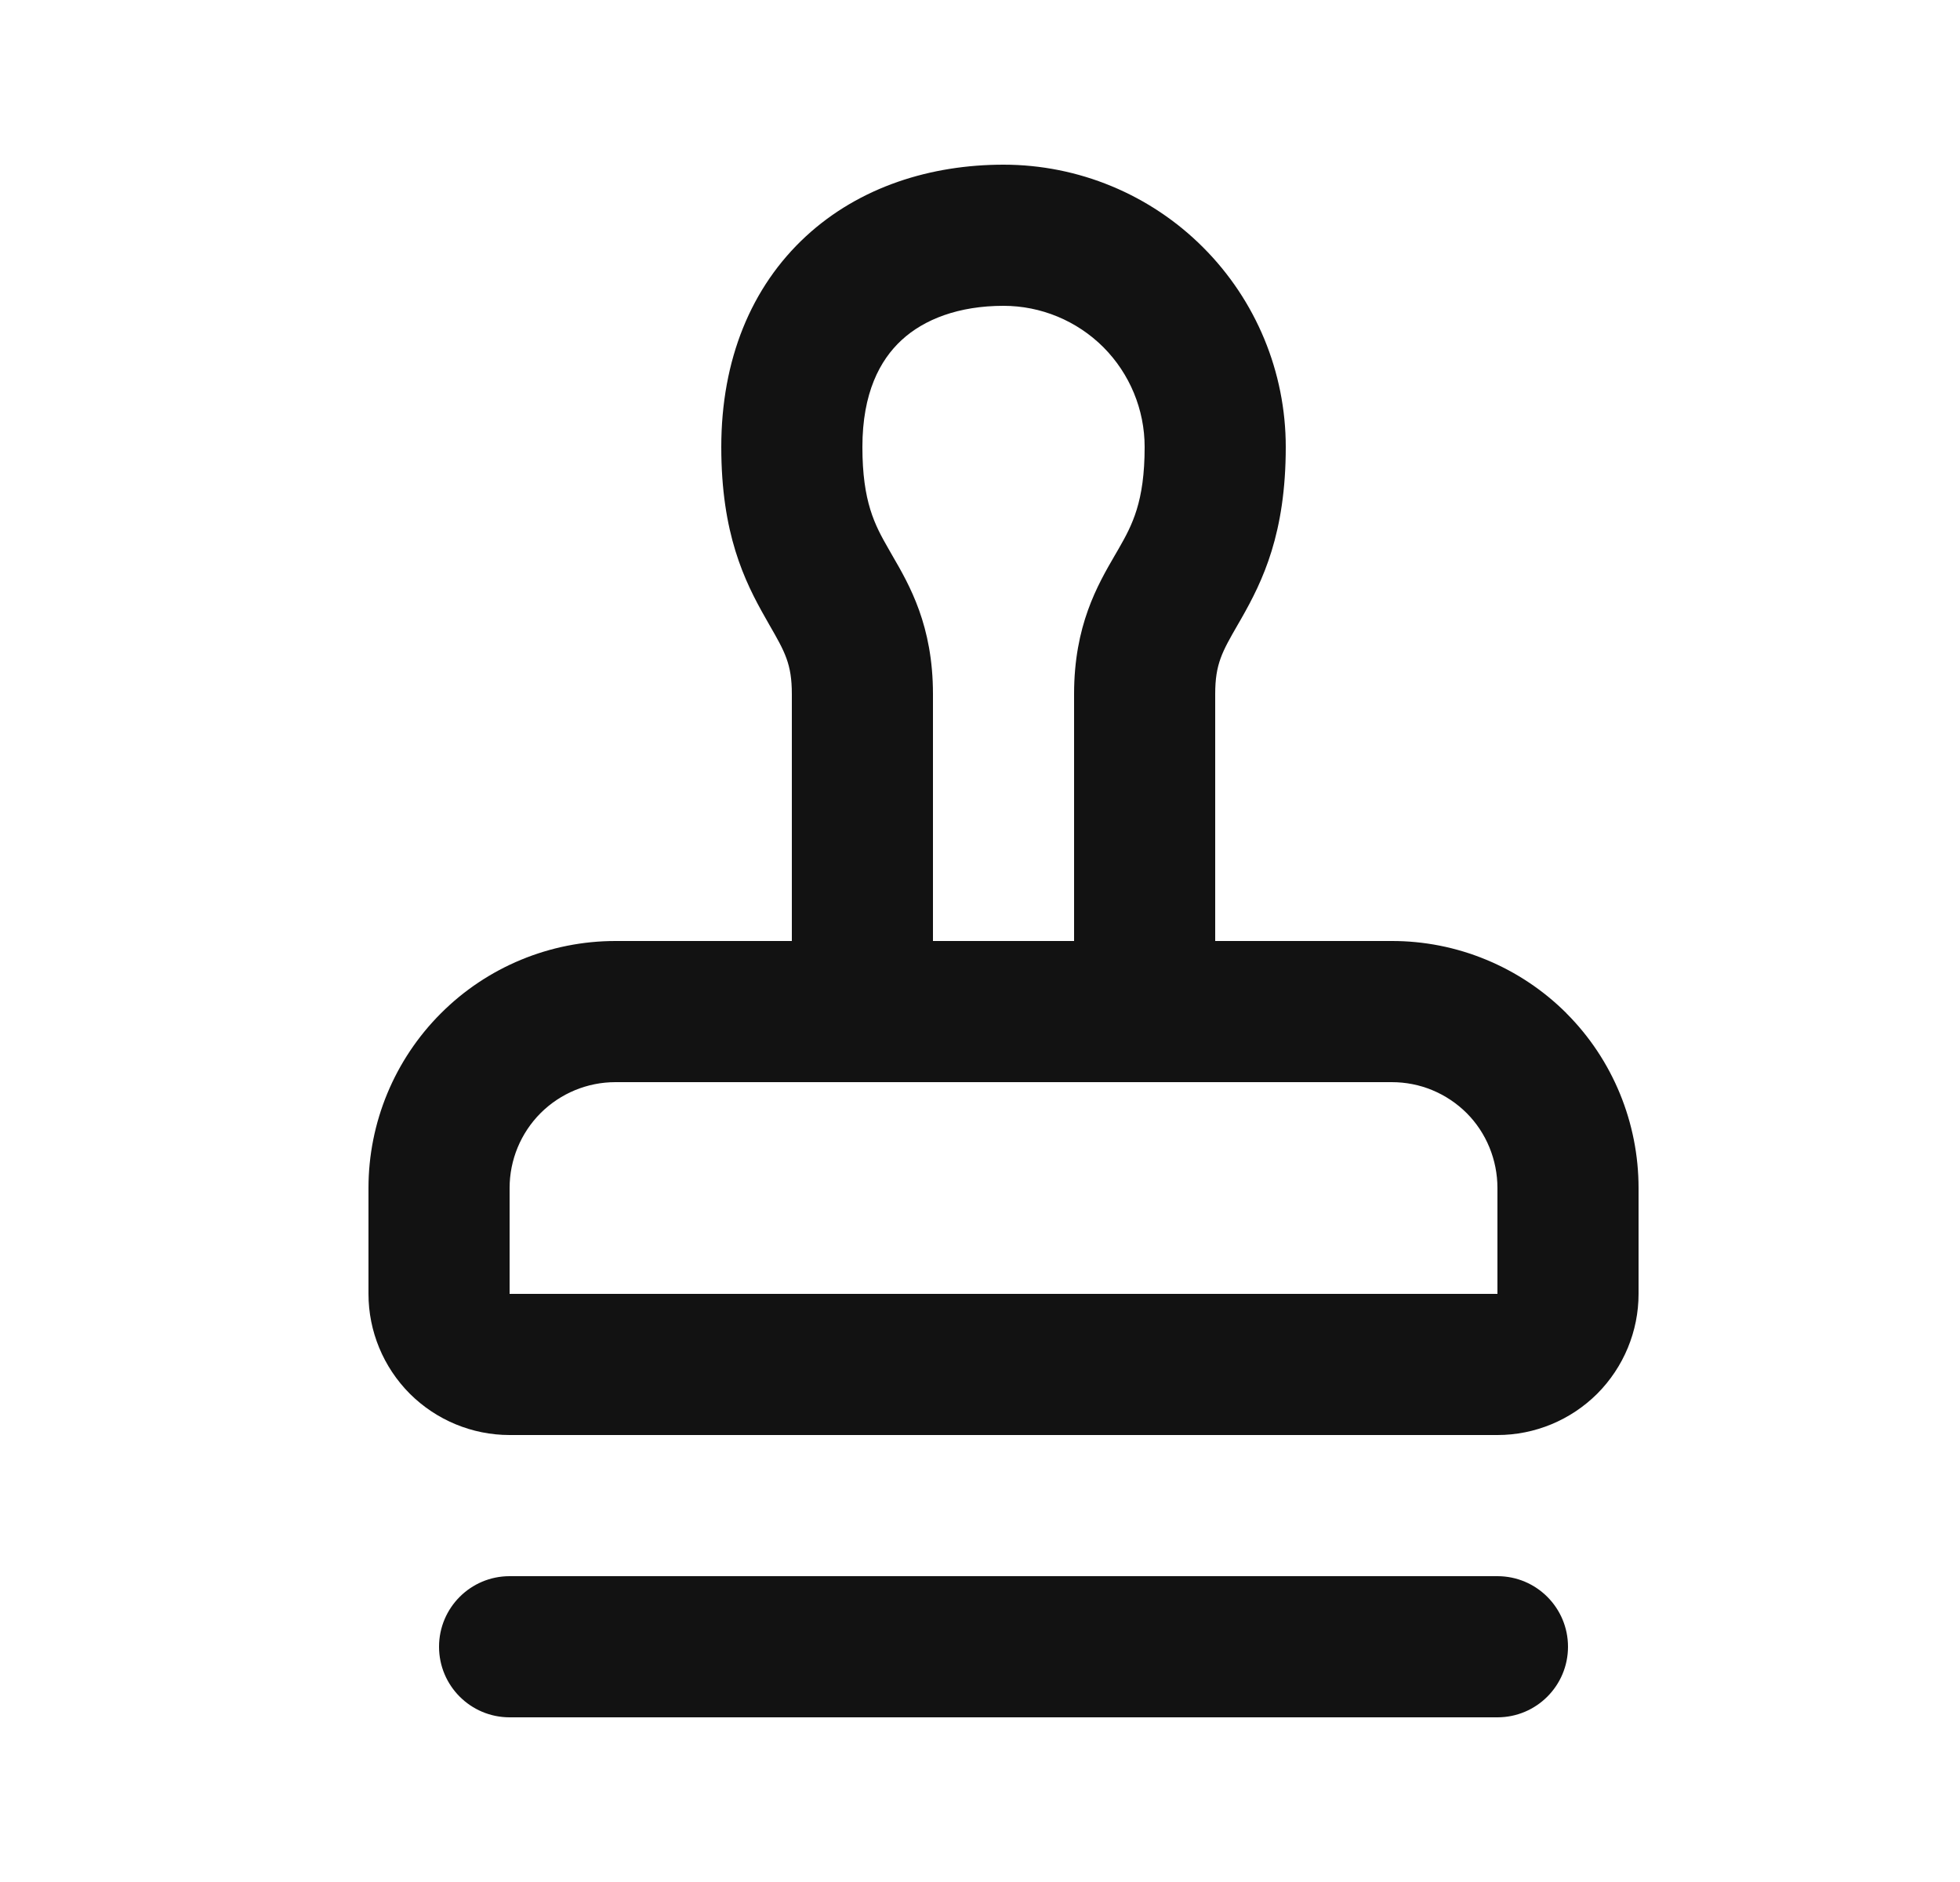 <svg width="25" height="24" viewBox="0 0 25 24" fill="none" xmlns="http://www.w3.org/2000/svg">
<path fill-rule="evenodd" clip-rule="evenodd" d="M5.6 21C5.6 20.503 6.003 20.1 6.5 20.1H19.1C19.597 20.1 20 20.503 20 21C20 21.497 19.597 21.9 19.1 21.9H6.5C6.003 21.9 5.6 21.497 5.6 21Z" fill="#121212"/>
<path fill-rule="evenodd" clip-rule="evenodd" d="M17.749 12C18.163 11.999 18.573 12.08 18.955 12.238C19.338 12.396 19.686 12.628 19.979 12.92L19.979 12.921C20.574 13.515 20.9 14.321 20.9 15.15V16.5C20.9 16.977 20.71 17.435 20.373 17.773C20.035 18.11 19.577 18.3 19.1 18.3H6.5C6.023 18.3 5.565 18.11 5.227 17.773C4.89 17.435 4.7 16.977 4.7 16.5V15.15C4.7 14.315 5.032 13.514 5.623 12.923C6.213 12.332 7.015 12 7.85 12H17.749ZM18.269 13.902C18.105 13.834 17.929 13.8 17.752 13.8L7.85 13.8C7.492 13.8 7.149 13.942 6.895 14.195C6.642 14.449 6.5 14.792 6.5 15.15V16.5H19.1V15.15C19.1 14.791 18.958 14.445 18.707 14.194C18.581 14.069 18.433 13.97 18.269 13.902Z" fill="#121212"/>
<path fill-rule="evenodd" clip-rule="evenodd" d="M10.28 3.013C10.968 2.379 11.877 2.1 12.8 2.1C13.755 2.1 14.671 2.479 15.346 3.155C16.021 3.83 16.4 4.745 16.4 5.7C16.4 6.801 16.108 7.406 15.832 7.89C15.816 7.917 15.801 7.943 15.787 7.968C15.589 8.312 15.5 8.467 15.5 8.85V12.9C15.5 13.397 15.097 13.8 14.6 13.8C14.103 13.8 13.7 13.397 13.7 12.9V8.85C13.7 7.978 13.999 7.462 14.219 7.083C14.236 7.054 14.253 7.025 14.269 6.997C14.442 6.695 14.6 6.399 14.6 5.7C14.6 5.223 14.41 4.765 14.073 4.427C13.735 4.09 13.277 3.9 12.8 3.9C12.229 3.9 11.788 4.071 11.5 4.337C11.223 4.592 11 5.012 11 5.7C11 6.399 11.158 6.695 11.332 6.997C11.347 7.025 11.364 7.054 11.381 7.083C11.601 7.462 11.9 7.978 11.9 8.85V12.9C11.9 13.397 11.497 13.8 11 13.8C10.503 13.8 10.1 13.397 10.1 12.9V8.85C10.1 8.467 10.011 8.312 9.813 7.968C9.799 7.943 9.784 7.917 9.769 7.89C9.492 7.406 9.2 6.801 9.2 5.7C9.2 4.588 9.58 3.659 10.28 3.013Z" fill="#121212"/>
</svg>
